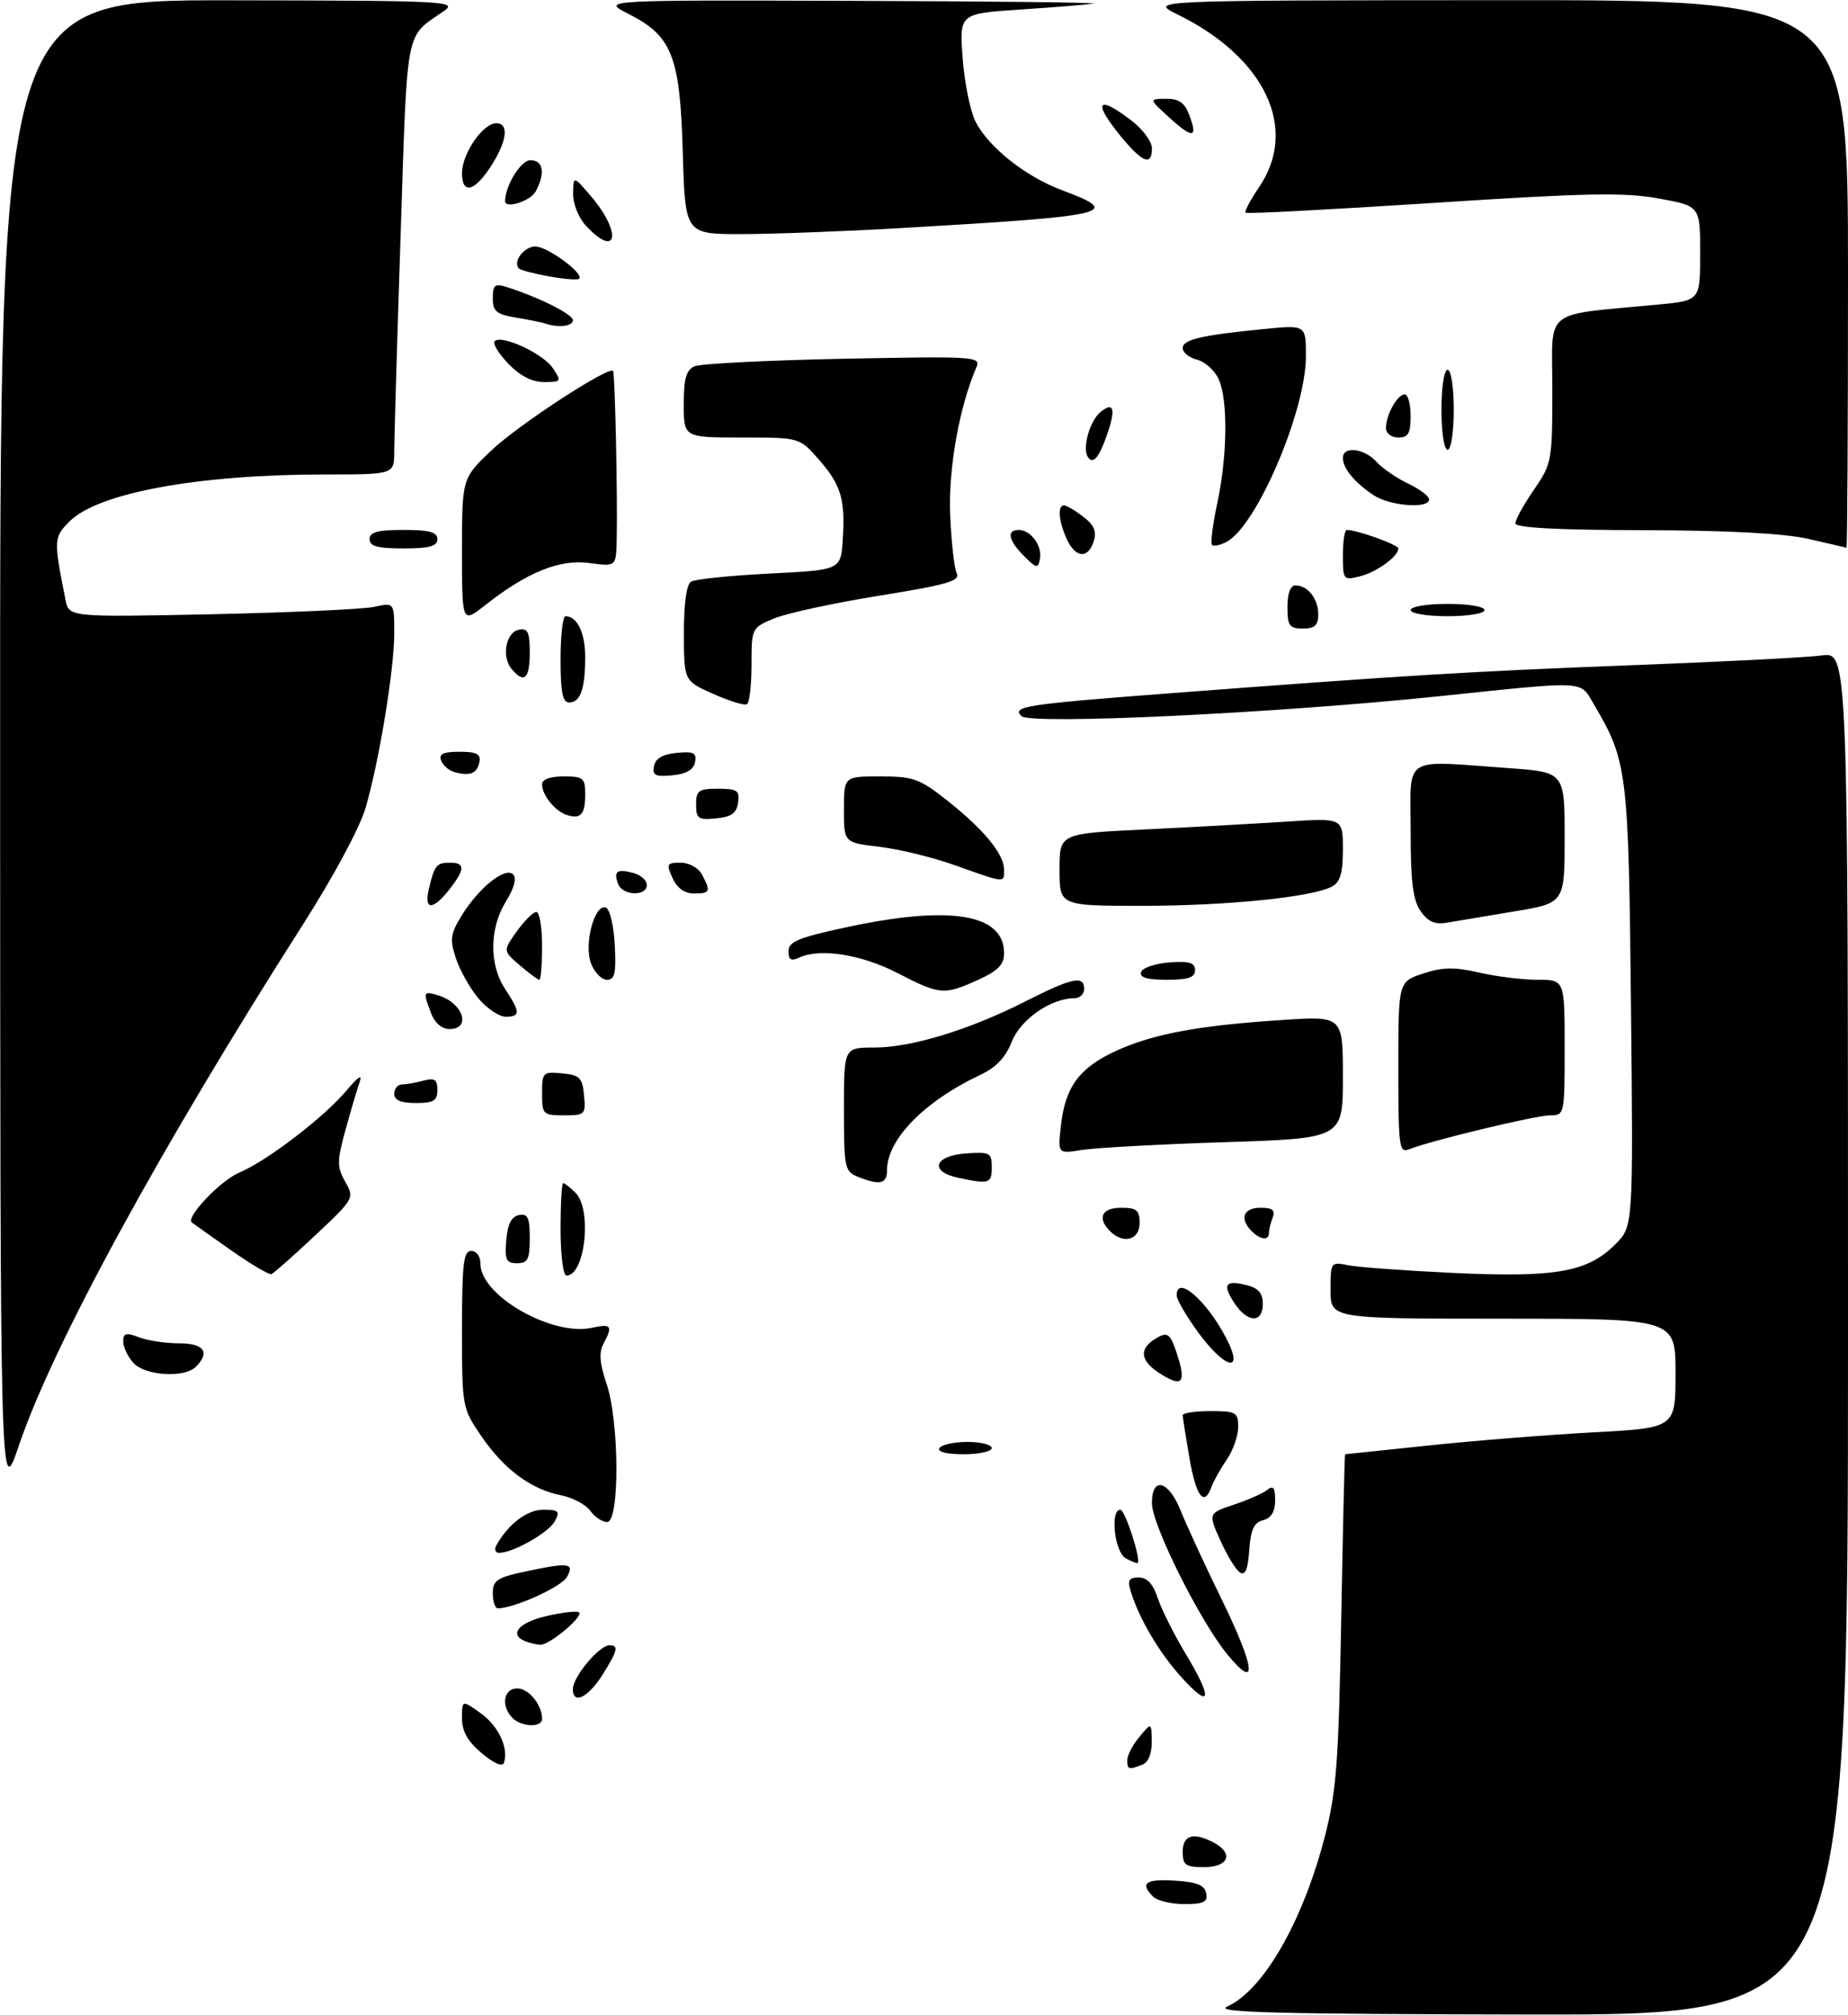 <?xml version="1.0" encoding="UTF-8" standalone="no"?>
<!DOCTYPE svg PUBLIC "-//W3C//DTD SVG 1.1//EN" "http://www.w3.org/Graphics/SVG/1.1/DTD/svg11.dtd" >
<svg xmlns="http://www.w3.org/2000/svg" xmlns:xlink="http://www.w3.org/1999/xlink" version="1.1" viewBox="0 0 300 327">
 <g >
 <path fill="currentColor"
d=" M 199.18 325.65 C 205.11 323.01 211.56 311.75 215.13 297.81 C 216.95 290.68 217.32 285.71 217.73 262.75 C 218.00 248.04 218.28 236.00 218.36 236.00 C 218.44 236.00 224.57 235.36 232.00 234.57 C 239.43 233.79 251.46 232.83 258.75 232.44 C 272.00 231.72 272.00 231.72 272.00 222.86 C 272.00 214.00 272.00 214.00 244.00 214.00 C 216.00 214.00 216.00 214.00 216.00 209.38 C 216.00 204.79 216.02 204.75 218.94 205.34 C 220.56 205.66 228.33 206.22 236.19 206.59 C 252.60 207.34 257.73 206.43 262.23 201.93 C 265.14 199.02 265.14 199.02 264.77 163.26 C 264.37 125.00 264.19 123.52 258.72 114.26 C 256.44 110.39 257.89 110.46 233.50 113.00 C 206.97 115.76 167.25 117.65 165.81 116.21 C 164.24 114.64 166.46 114.30 189.50 112.54 C 228.52 109.57 238.80 108.95 265.00 107.95 C 279.57 107.40 293.41 106.69 295.75 106.37 C 300.00 105.79 300.00 105.79 300.00 216.39 C 300.00 327.00 300.00 327.00 248.25 326.92 C 207.38 326.85 197.06 326.59 199.18 325.65 Z  M 187.20 307.80 C 185.00 305.60 185.96 304.89 190.74 305.20 C 194.31 305.42 195.56 305.93 195.81 307.25 C 196.08 308.67 195.42 309.00 192.27 309.00 C 190.14 309.00 187.86 308.46 187.20 307.80 Z  M 192.00 300.50 C 192.00 297.79 193.77 297.27 197.07 299.04 C 200.32 300.78 199.44 303.00 195.50 303.00 C 192.43 303.00 192.00 302.69 192.00 300.50 Z  M 78.21 284.52 C 75.92 282.60 75.00 280.97 75.00 278.84 C 75.00 275.86 75.00 275.86 78.00 278.00 C 80.90 280.06 82.61 283.68 81.81 286.07 C 81.57 286.78 80.18 286.18 78.21 284.52 Z  M 183.00 285.61 C 183.00 284.85 183.89 283.16 184.97 281.86 C 186.93 279.50 186.93 279.50 186.97 282.64 C 186.99 284.61 186.41 286.01 185.42 286.39 C 183.20 287.24 183.00 287.18 183.00 285.61 Z  M 83.20 278.80 C 81.28 276.88 81.74 274.00 83.96 274.00 C 85.83 274.00 88.00 276.65 88.00 278.93 C 88.00 280.38 84.69 280.29 83.20 278.80 Z  M 93.00 274.11 C 93.00 272.12 97.28 267.00 98.95 267.00 C 100.45 267.00 100.27 267.83 97.98 271.53 C 95.56 275.44 93.00 276.77 93.00 274.11 Z  M 191.76 272.15 C 188.16 268.17 184.94 262.71 183.56 258.25 C 183.00 256.44 183.25 256.00 184.86 256.00 C 186.23 256.00 187.19 257.04 187.95 259.36 C 188.56 261.21 190.64 265.34 192.56 268.53 C 196.94 275.80 196.57 277.48 191.76 272.15 Z  M 199.28 268.53 C 194.80 263.09 187.00 247.47 187.00 243.94 C 187.00 239.50 189.72 240.25 191.71 245.25 C 192.65 247.59 195.59 253.96 198.25 259.40 C 203.80 270.76 204.22 274.52 199.28 268.53 Z  M 85.25 266.34 C 82.55 265.25 84.23 263.28 88.75 262.25 C 91.36 261.65 93.72 261.39 94.00 261.67 C 94.71 262.38 89.14 267.02 87.69 266.92 C 87.04 266.88 85.94 266.62 85.25 266.34 Z  M 80.00 258.58 C 80.00 256.49 80.67 256.02 85.05 255.08 C 92.38 253.51 93.28 253.62 92.05 255.90 C 91.20 257.50 83.49 261.00 80.82 261.00 C 80.37 261.00 80.00 259.91 80.00 258.58 Z  M 201.30 255.19 C 200.64 254.78 199.21 252.45 198.12 250.01 C 196.13 245.58 196.13 245.58 200.32 244.18 C 202.62 243.41 205.06 242.33 205.75 241.77 C 206.69 241.00 207.00 241.42 207.00 243.47 C 207.00 245.32 206.38 246.35 205.05 246.70 C 203.56 247.09 203.03 248.23 202.80 251.57 C 202.59 254.67 202.15 255.72 201.30 255.19 Z  M 182.74 252.88 C 180.93 251.86 180.18 245.00 181.88 245.00 C 182.63 245.00 185.26 253.07 184.69 253.64 C 184.58 253.76 183.70 253.41 182.74 252.88 Z  M 80.59 250.75 C 82.55 247.29 85.58 245.00 88.21 245.00 C 90.69 245.00 90.94 245.25 90.07 246.87 C 89.08 248.71 83.30 252.00 81.04 252.00 C 80.40 252.00 80.20 251.44 80.59 250.75 Z  M 95.81 245.16 C 95.09 244.16 92.94 243.02 91.04 242.65 C 86.19 241.69 81.80 238.43 78.13 233.05 C 75.03 228.50 75.00 228.35 75.00 215.73 C 75.00 205.08 75.25 203.00 76.50 203.00 C 77.36 203.00 78.00 203.90 78.00 205.13 C 78.00 210.24 89.63 216.90 96.08 215.48 C 99.26 214.78 99.53 215.14 97.96 218.07 C 97.21 219.48 97.34 221.24 98.46 224.54 C 100.55 230.68 100.62 247.00 98.56 247.00 C 97.76 247.00 96.53 246.17 95.81 245.16 Z  M 0.02 121.75 C 0.00 0.00 0.00 0.00 37.25 0.05 C 72.59 0.10 74.37 0.19 72.05 1.80 C 65.70 6.21 66.17 3.77 65.04 38.00 C 64.47 55.33 64.00 71.19 64.00 73.25 C 64.00 77.00 64.00 77.00 52.72 77.00 C 32.15 77.00 15.93 79.98 11.30 84.61 C 8.71 87.20 8.69 87.57 10.63 97.33 C 11.19 100.16 11.19 100.16 34.35 99.68 C 47.08 99.41 58.96 98.87 60.75 98.48 C 64.00 97.77 64.00 97.77 64.00 102.76 C 64.00 108.60 61.62 123.16 59.38 131.00 C 58.45 134.24 54.27 142.04 49.20 150.00 C 25.96 186.41 8.57 218.30 3.04 234.65 C 0.04 243.50 0.04 243.50 0.02 121.75 Z  M 193.10 236.67 C 192.50 233.19 192.00 230.04 192.00 229.67 C 192.00 229.30 194.03 229.00 196.50 229.00 C 200.68 229.00 201.00 229.19 201.00 231.60 C 201.00 233.02 200.17 235.39 199.16 236.85 C 198.15 238.31 197.04 240.29 196.69 241.25 C 195.49 244.60 194.20 242.96 193.10 236.67 Z  M 152.50 235.00 C 152.84 234.45 154.89 234.00 157.06 234.00 C 159.23 234.00 161.00 234.45 161.00 235.00 C 161.00 235.55 158.95 236.00 156.44 236.00 C 153.66 236.00 152.12 235.61 152.50 235.00 Z  M 188.31 222.90 C 184.92 220.75 184.83 218.70 188.04 216.98 C 189.56 216.16 190.03 216.57 191.00 219.51 C 192.63 224.43 191.99 225.24 188.31 222.90 Z  M 21.65 221.17 C 20.74 220.17 20.00 218.60 20.00 217.70 C 20.00 216.34 20.46 216.22 22.57 217.02 C 23.98 217.56 26.90 218.00 29.07 218.00 C 33.12 218.00 34.16 219.44 31.80 221.80 C 29.93 223.67 23.56 223.27 21.65 221.17 Z  M 194.53 216.25 C 192.62 213.64 191.04 210.94 191.02 210.25 C 190.96 206.76 195.92 211.06 199.11 217.25 C 202.02 222.91 198.92 222.23 194.53 216.25 Z  M 200.39 211.47 C 198.39 208.42 198.90 207.68 202.38 208.56 C 204.29 209.04 205.00 209.86 205.00 211.61 C 205.00 214.78 202.51 214.70 200.39 211.47 Z  M 37.44 202.85 C 34.17 200.55 31.34 198.54 31.14 198.39 C 30.08 197.58 35.81 191.56 38.85 190.29 C 43.38 188.39 52.77 181.19 56.36 176.85 C 58.06 174.80 58.85 174.28 58.42 175.50 C 58.02 176.60 56.99 180.10 56.11 183.28 C 54.69 188.47 54.68 189.34 56.04 191.77 C 57.55 194.45 57.50 194.53 51.16 200.49 C 47.64 203.79 44.45 206.62 44.07 206.77 C 43.69 206.92 40.71 205.15 37.44 202.85 Z  M 91.00 199.50 C 91.00 195.38 91.19 192.00 91.43 192.00 C 91.66 192.00 92.56 192.71 93.43 193.57 C 96.15 196.30 94.99 207.00 91.96 207.00 C 91.43 207.00 91.00 203.65 91.00 199.50 Z  M 82.19 201.26 C 82.41 198.64 83.03 197.42 84.25 197.18 C 85.68 196.91 86.00 197.59 86.00 200.93 C 86.00 204.37 85.68 205.00 83.94 205.00 C 82.17 205.00 81.92 204.47 82.19 201.26 Z  M 180.20 199.80 C 178.07 197.67 178.85 196.00 182.00 196.00 C 184.53 196.00 185.00 196.39 185.00 198.50 C 185.00 201.24 182.35 201.95 180.20 199.80 Z  M 203.20 199.80 C 201.18 197.78 201.84 196.00 204.61 196.00 C 206.57 196.00 207.06 196.39 206.61 197.58 C 206.27 198.45 206.00 199.58 206.00 200.08 C 206.00 201.36 204.63 201.23 203.20 199.80 Z  M 139.25 190.97 C 137.13 190.12 137.00 189.50 137.00 180.03 C 137.00 170.00 137.00 170.00 141.89 170.00 C 147.94 170.00 157.30 167.15 166.44 162.52 C 174.08 158.65 176.00 158.24 176.00 160.50 C 176.00 161.32 175.28 162.00 174.40 162.00 C 170.61 162.00 165.67 165.43 164.25 169.05 C 163.25 171.60 161.69 173.24 159.15 174.43 C 150.12 178.67 144.00 184.90 144.00 189.87 C 144.00 192.15 142.85 192.41 139.25 190.97 Z  M 155.50 191.12 C 150.84 190.12 151.65 187.56 156.75 187.19 C 160.72 186.91 161.00 187.05 161.00 189.44 C 161.00 192.09 160.60 192.21 155.50 191.12 Z  M 172.23 182.64 C 172.94 176.32 175.26 173.22 181.33 170.47 C 187.34 167.76 194.63 166.41 208.25 165.52 C 218.00 164.88 218.00 164.88 218.00 174.81 C 218.00 184.74 218.00 184.74 198.75 185.36 C 188.16 185.70 177.75 186.27 175.61 186.62 C 171.71 187.25 171.71 187.25 172.23 182.64 Z  M 227.00 173.27 C 227.00 159.32 227.00 159.32 231.02 157.99 C 234.21 156.94 236.09 156.91 240.10 157.83 C 242.88 158.47 247.14 159.00 249.58 159.00 C 254.00 159.00 254.00 159.00 254.00 170.00 C 254.00 180.91 253.98 181.00 251.63 181.00 C 249.32 181.00 232.24 185.11 228.75 186.51 C 227.13 187.16 227.00 186.15 227.00 173.27 Z  M 88.00 177.44 C 88.00 174.02 88.13 173.89 91.25 174.19 C 94.11 174.46 94.54 174.89 94.81 177.75 C 95.11 180.87 94.98 181.00 91.56 181.00 C 88.15 181.00 88.00 180.85 88.00 177.44 Z  M 64.00 177.50 C 64.00 176.68 64.56 175.99 65.25 175.99 C 65.94 175.98 67.51 175.70 68.75 175.37 C 70.56 174.88 71.00 175.18 71.00 176.88 C 71.00 178.64 70.40 179.00 67.50 179.00 C 65.06 179.00 64.00 178.55 64.00 177.50 Z  M 69.98 164.43 C 68.63 160.91 68.69 160.77 71.25 161.57 C 75.20 162.80 76.53 167.00 72.98 167.00 C 71.72 167.00 70.58 166.02 69.98 164.43 Z  M 77.67 162.03 C 76.30 160.39 74.65 157.46 74.01 155.52 C 72.99 152.43 73.11 151.56 74.99 148.51 C 77.77 144.02 82.03 140.63 83.30 141.90 C 83.91 142.51 83.48 144.11 82.13 146.29 C 79.44 150.64 79.39 156.56 82.00 160.50 C 84.48 164.24 84.50 165.00 82.09 165.00 C 81.04 165.00 79.05 163.66 77.67 162.03 Z  M 145.68 157.90 C 139.83 154.88 133.12 153.83 129.75 155.40 C 128.42 156.02 128.00 155.77 128.00 154.36 C 128.00 152.83 129.62 152.15 137.25 150.51 C 154.25 146.84 163.00 148.27 163.00 154.70 C 163.00 156.55 162.03 157.54 158.75 159.03 C 153.25 161.52 152.59 161.47 145.68 157.90 Z  M 84.38 156.65 C 81.65 154.30 81.65 154.30 83.89 151.15 C 85.13 149.42 86.56 148.00 87.07 148.00 C 87.58 148.00 88.00 150.47 88.00 153.50 C 88.00 156.53 87.80 159.00 87.56 159.00 C 87.31 159.00 85.88 157.94 84.38 156.65 Z  M 95.95 156.36 C 94.76 153.25 96.50 146.67 98.34 147.28 C 98.99 147.49 99.63 150.18 99.80 153.33 C 100.04 157.95 99.81 159.00 98.53 159.00 C 97.66 159.00 96.50 157.81 95.95 156.36 Z  M 185.24 157.75 C 185.47 157.06 187.53 156.36 189.83 156.19 C 193.07 155.95 194.00 156.23 194.00 157.44 C 194.00 158.63 192.90 159.00 189.42 159.00 C 186.20 159.00 184.96 158.63 185.24 157.75 Z  M 230.62 147.87 C 229.37 146.08 229.00 143.10 229.00 134.78 C 229.00 122.41 227.42 123.41 244.85 124.65 C 254.00 125.30 254.00 125.30 254.00 135.93 C 254.00 146.56 254.00 146.56 245.75 147.92 C 241.21 148.67 236.32 149.49 234.87 149.74 C 232.94 150.07 231.82 149.58 230.62 147.87 Z  M 69.62 144.25 C 70.54 140.40 70.86 140.00 73.06 140.00 C 75.54 140.00 75.51 141.08 72.93 144.37 C 70.24 147.78 68.79 147.73 69.62 144.25 Z  M 172.00 141.13 C 172.00 135.27 172.00 135.27 185.75 134.61 C 193.31 134.25 203.66 133.67 208.75 133.34 C 218.00 132.73 218.00 132.73 218.00 137.83 C 218.00 141.69 217.57 143.16 216.22 143.88 C 213.03 145.59 199.12 147.00 185.43 147.00 C 172.00 147.00 172.00 147.00 172.00 141.13 Z  M 100.35 143.46 C 99.56 141.40 100.15 140.96 102.79 141.66 C 104.01 141.97 105.00 142.86 105.00 143.62 C 105.00 145.51 101.08 145.37 100.35 143.46 Z  M 109.18 142.50 C 108.14 140.20 108.24 140.00 110.49 140.00 C 111.88 140.00 113.37 140.83 113.96 141.93 C 115.43 144.68 115.29 145.00 112.66 145.00 C 111.14 145.00 109.92 144.13 109.18 142.50 Z  M 155.00 140.41 C 151.43 139.13 145.91 137.79 142.75 137.42 C 137.00 136.74 137.00 136.74 137.00 131.37 C 137.00 126.00 137.00 126.00 142.91 126.00 C 148.27 126.00 149.28 126.36 153.77 129.91 C 159.71 134.61 163.00 138.61 163.00 141.13 C 163.00 143.33 163.29 143.36 155.00 140.41 Z  M 92.00 132.25 C 90.12 131.65 88.00 129.03 88.00 127.31 C 88.00 126.48 89.28 126.00 91.50 126.00 C 94.71 126.00 95.00 126.25 95.00 128.94 C 95.00 132.17 94.27 132.98 92.00 132.25 Z  M 113.00 130.56 C 113.00 128.29 113.41 128.00 116.57 128.00 C 119.70 128.00 120.10 128.28 119.82 130.25 C 119.57 131.97 118.74 132.57 116.25 132.81 C 113.35 133.09 113.00 132.85 113.00 130.56 Z  M 73.84 125.32 C 72.92 125.08 71.92 124.24 71.62 123.44 C 71.20 122.35 71.93 122.00 74.60 122.00 C 77.37 122.00 78.08 122.36 77.82 123.67 C 77.47 125.51 76.34 125.98 73.84 125.32 Z  M 106.17 124.32 C 106.41 123.08 107.58 122.40 109.84 122.18 C 112.61 121.91 113.12 122.17 112.83 123.68 C 112.59 124.92 111.42 125.60 109.16 125.82 C 106.39 126.09 105.88 125.83 106.17 124.32 Z  M 115.77 112.60 C 111.04 110.50 111.04 110.50 111.02 102.81 C 111.01 97.95 111.44 94.85 112.18 94.39 C 112.83 93.99 118.57 93.40 124.93 93.08 C 136.50 92.50 136.50 92.50 136.81 87.57 C 137.23 80.97 136.54 78.69 132.88 74.52 C 129.79 71.00 129.79 71.00 120.40 71.00 C 111.00 71.00 111.00 71.00 111.00 65.61 C 111.00 61.43 111.40 60.04 112.75 59.44 C 113.71 59.02 124.58 58.47 136.90 58.22 C 158.45 57.80 159.27 57.85 158.49 59.64 C 155.73 66.03 153.94 76.08 154.25 83.50 C 154.43 87.90 154.90 92.18 155.31 93.02 C 155.91 94.28 153.83 94.88 142.69 96.68 C 135.35 97.86 127.70 99.52 125.67 100.36 C 122.02 101.89 122.00 101.93 122.00 107.89 C 122.00 111.19 121.66 114.07 121.25 114.29 C 120.84 114.52 118.37 113.76 115.77 112.60 Z  M 91.00 107.00 C 91.00 103.15 91.36 100.00 91.80 100.00 C 93.70 100.00 95.00 102.70 95.00 106.62 C 95.00 111.79 94.22 114.00 92.39 114.00 C 91.33 114.00 91.00 112.32 91.00 107.00 Z  M 83.05 108.56 C 81.38 106.55 82.13 102.59 84.25 102.19 C 85.68 101.91 86.00 102.59 86.00 105.93 C 86.00 110.18 85.08 111.00 83.05 108.56 Z  M 209.00 98.50 C 209.00 96.29 209.48 95.00 210.30 95.00 C 212.30 95.00 214.00 97.16 214.00 99.70 C 214.00 101.49 213.44 102.00 211.50 102.00 C 209.31 102.00 209.00 101.57 209.00 98.50 Z  M 75.00 89.40 C 75.00 77.63 75.00 77.63 79.80 73.07 C 84.09 68.99 98.76 59.41 99.52 60.19 C 99.84 60.53 100.28 80.99 100.11 87.73 C 100.00 91.96 100.00 91.96 95.68 91.37 C 90.87 90.71 85.55 92.86 78.75 98.22 C 75.00 101.17 75.00 101.17 75.00 89.40 Z  M 229.00 99.00 C 229.00 98.44 231.67 98.00 235.00 98.00 C 238.33 98.00 241.00 98.44 241.00 99.00 C 241.00 99.56 238.33 100.00 235.00 100.00 C 231.67 100.00 229.00 99.56 229.00 99.00 Z  M 218.00 90.11 C 218.00 87.85 218.29 86.00 218.63 86.00 C 220.31 86.00 227.00 88.40 227.00 89.00 C 227.00 90.31 223.49 92.85 220.75 93.53 C 218.08 94.20 218.00 94.09 218.00 90.11 Z  M 166.24 90.24 C 163.70 87.70 163.35 86.00 165.38 86.00 C 167.33 86.00 169.23 88.58 168.82 90.69 C 168.51 92.31 168.27 92.27 166.24 90.24 Z  M 173.16 87.45 C 171.84 84.55 171.64 81.99 172.75 82.02 C 173.16 82.03 174.57 82.86 175.87 83.87 C 177.62 85.21 178.06 86.25 177.55 87.84 C 176.63 90.75 174.58 90.57 173.16 87.45 Z  M 60.00 87.50 C 60.00 86.35 61.28 86.00 65.50 86.00 C 69.72 86.00 71.00 86.35 71.00 87.50 C 71.00 88.65 69.72 89.00 65.50 89.00 C 61.28 89.00 60.00 88.65 60.00 87.50 Z  M 196.76 88.43 C 196.49 88.15 196.86 85.13 197.60 81.71 C 199.26 73.95 199.37 64.90 197.83 61.52 C 197.18 60.11 195.61 58.69 194.33 58.37 C 193.05 58.05 192.00 57.21 192.00 56.50 C 192.00 55.10 194.97 54.40 205.25 53.39 C 212.00 52.72 212.00 52.72 212.00 57.83 C 212.00 66.64 204.03 85.31 199.15 87.92 C 198.11 88.48 197.04 88.70 196.76 88.43 Z  M 293.50 87.44 C 289.55 86.55 280.43 86.07 266.75 86.04 C 252.71 86.01 246.00 85.65 246.00 84.93 C 246.00 84.34 247.35 81.90 249.00 79.50 C 251.92 75.25 252.00 74.83 252.00 63.19 C 252.00 49.77 250.14 51.25 269.25 49.42 C 276.00 48.77 276.00 48.77 276.00 41.10 C 276.00 33.43 276.00 33.43 269.25 32.21 C 263.63 31.19 257.47 31.32 232.53 32.94 C 216.05 34.01 202.39 34.73 202.19 34.52 C 201.99 34.32 202.99 32.44 204.41 30.35 C 210.85 20.87 205.38 9.32 191.17 2.35 C 186.50 0.06 186.50 0.06 243.25 0.03 C 300.00 0.00 300.00 0.00 300.00 44.50 C 300.00 68.98 299.89 88.95 299.75 88.90 C 299.61 88.84 296.80 88.19 293.50 87.44 Z  M 222.97 80.35 C 219.88 78.29 218.00 76.01 218.00 74.31 C 218.00 72.34 221.45 72.74 223.44 74.93 C 224.40 75.99 226.72 77.59 228.59 78.48 C 230.47 79.37 232.00 80.52 232.00 81.05 C 232.00 82.61 225.63 82.13 222.97 80.35 Z  M 176.58 74.13 C 175.68 72.68 176.91 68.32 178.62 66.90 C 180.73 65.15 181.15 66.24 179.87 70.09 C 178.48 74.23 177.44 75.52 176.58 74.13 Z  M 234.00 66.50 C 234.00 62.83 234.44 60.00 235.00 60.00 C 235.56 60.00 236.00 62.83 236.00 66.50 C 236.00 70.17 235.56 73.00 235.00 73.00 C 234.44 73.00 234.00 70.17 234.00 66.50 Z  M 225.00 69.43 C 225.00 67.31 226.85 64.00 228.04 64.00 C 228.57 64.00 229.00 65.58 229.00 67.50 C 229.00 70.33 228.62 71.00 227.00 71.00 C 225.85 71.00 225.00 70.33 225.00 69.43 Z  M 82.51 59.01 C 80.93 57.37 79.94 55.73 80.30 55.37 C 81.42 54.25 88.18 57.38 89.75 59.75 C 91.19 61.91 91.13 62.00 88.31 62.00 C 86.36 62.00 84.42 61.00 82.51 59.01 Z  M 88.50 52.50 C 87.95 52.32 85.81 51.88 83.75 51.54 C 80.57 51.01 80.00 50.52 80.00 48.39 C 80.00 46.23 80.32 45.97 82.25 46.58 C 87.46 48.23 93.00 51.00 93.00 51.96 C 93.00 52.95 90.65 53.23 88.50 52.50 Z  M 89.11 44.85 C 86.70 44.42 84.51 43.84 84.24 43.57 C 83.18 42.51 85.06 40.00 86.91 40.00 C 88.89 40.00 94.94 44.47 94.00 45.24 C 93.72 45.47 91.53 45.29 89.11 44.85 Z  M 95.17 36.69 C 93.93 35.36 93.02 33.12 93.04 31.44 C 93.08 28.50 93.08 28.50 95.95 31.86 C 100.96 37.71 100.25 42.09 95.17 36.69 Z  M 110.84 24.73 C 110.39 9.08 109.12 5.85 102.02 2.25 C 97.58 -0.00 97.58 -0.00 138.54 0.14 C 161.07 0.21 178.60 0.41 177.50 0.59 C 176.40 0.76 171.05 1.19 165.61 1.55 C 155.73 2.21 155.73 2.21 156.28 9.49 C 156.58 13.49 157.53 18.13 158.39 19.79 C 160.55 23.96 166.53 28.68 172.46 30.89 C 182.36 34.59 180.49 35.03 146.00 37.03 C 136.93 37.55 125.39 37.99 120.37 37.99 C 111.23 38.00 111.23 38.00 110.84 24.73 Z  M 82.00 32.65 C 82.00 30.14 84.55 26.00 86.10 26.00 C 88.20 26.00 88.56 28.09 86.96 31.07 C 86.13 32.63 82.00 33.95 82.00 32.65 Z  M 75.00 28.10 C 75.00 24.93 78.39 20.00 80.57 20.00 C 82.59 20.00 82.34 22.71 79.98 26.53 C 77.18 31.06 75.00 31.75 75.00 28.10 Z  M 182.07 22.27 C 177.33 16.51 178.05 15.27 183.66 19.55 C 185.50 20.95 187.00 22.98 187.00 24.05 C 187.00 26.97 185.50 26.42 182.07 22.27 Z  M 189.85 19.10 C 186.50 16.06 186.50 16.06 189.27 16.03 C 191.37 16.01 192.30 16.65 193.05 18.64 C 194.50 22.44 193.65 22.56 189.85 19.10 Z "/>
</g>
</svg>